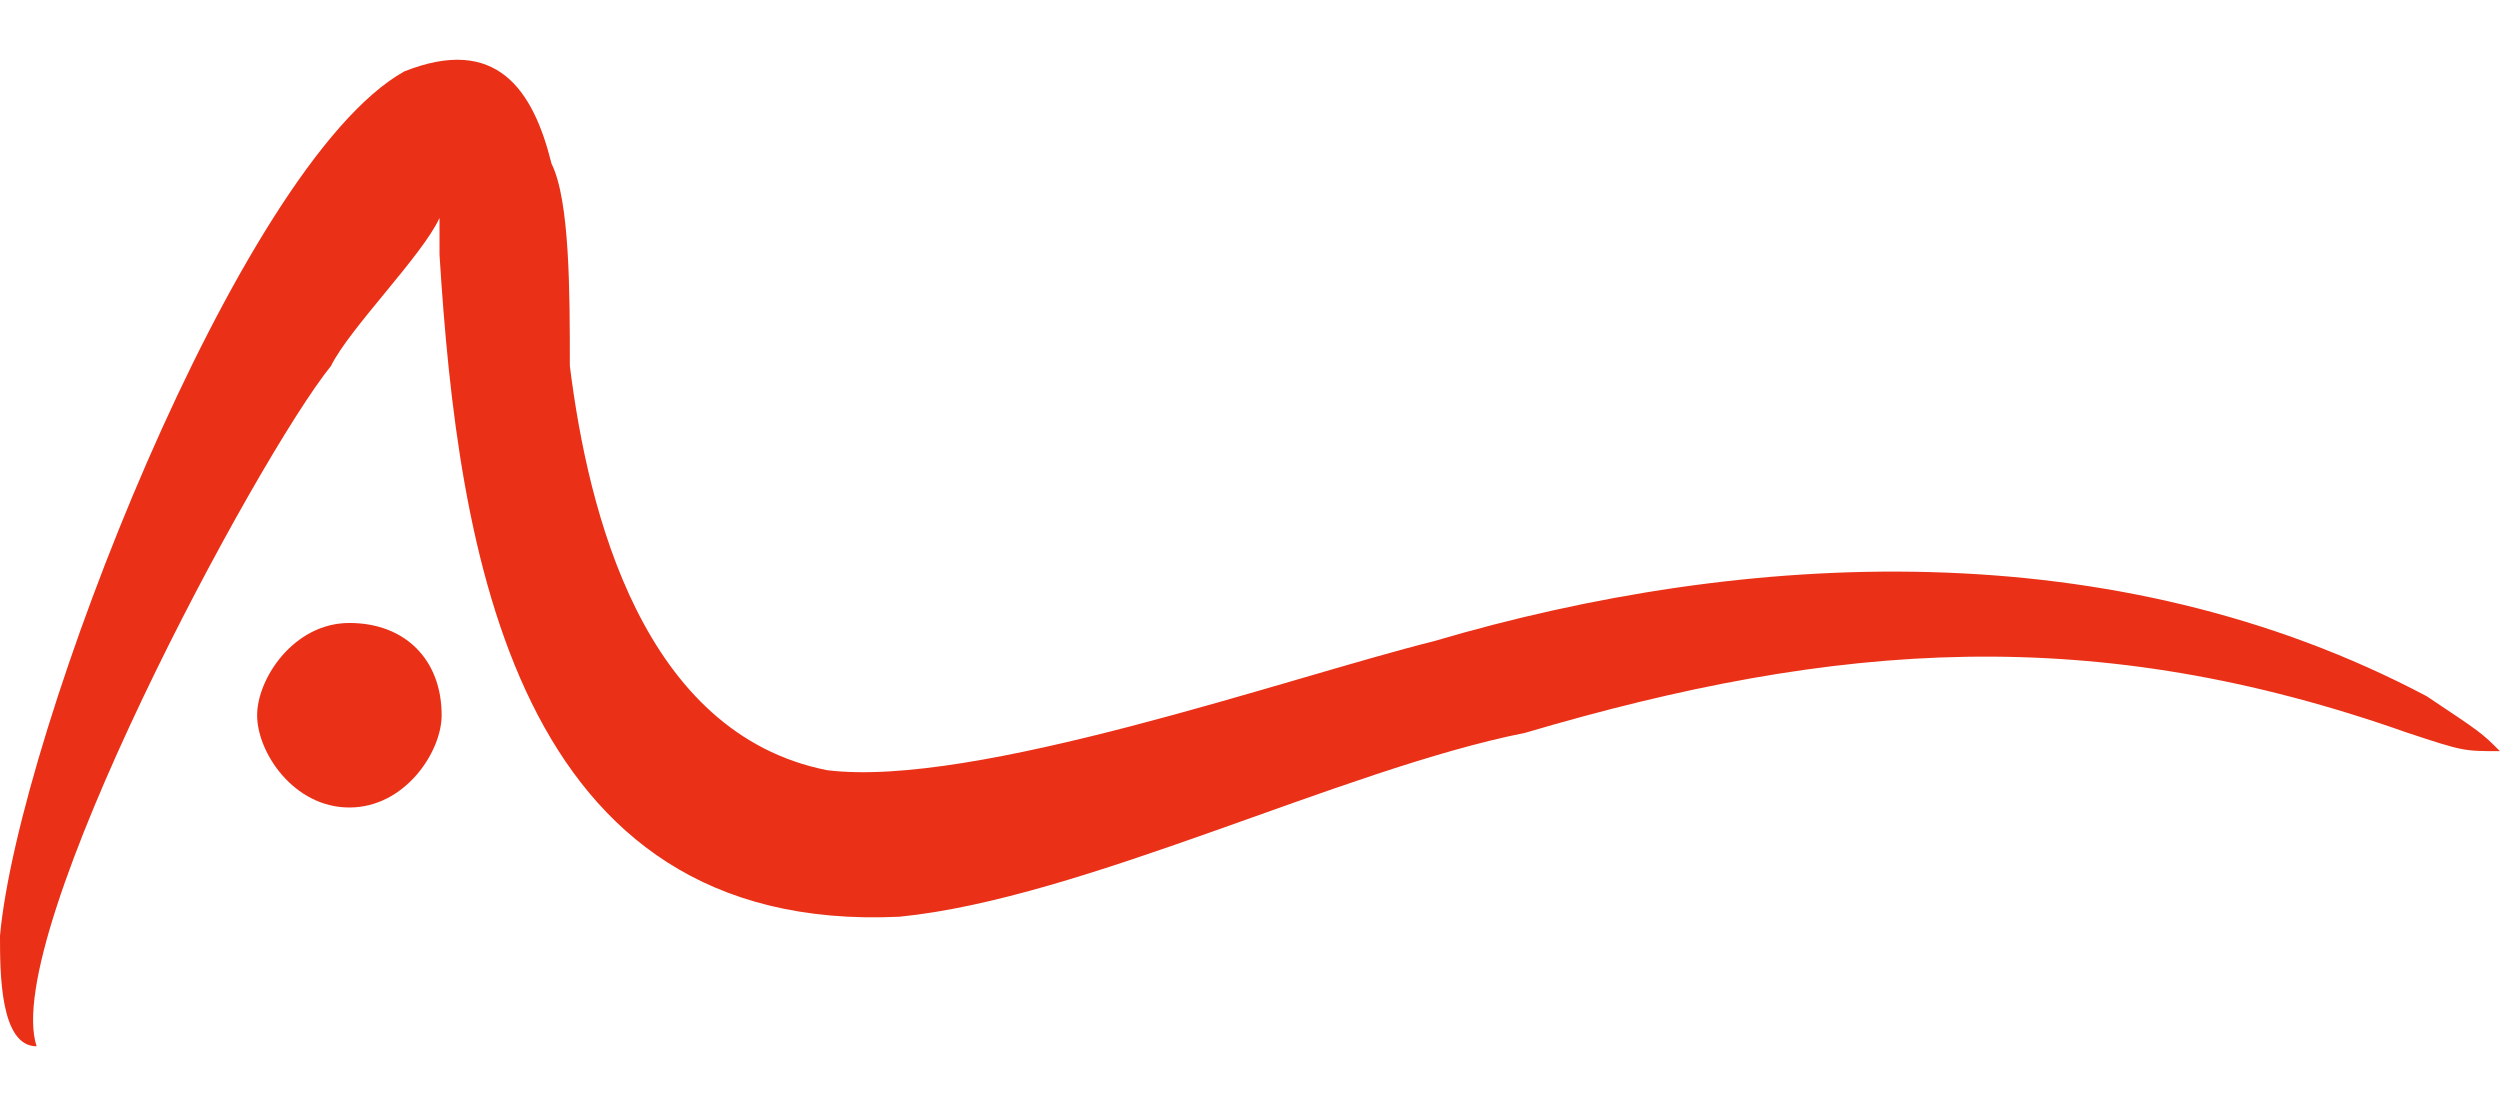 <?xml version="1.0" encoding="utf-8"?>
<!-- Generator: Adobe Illustrator 27.5.0, SVG Export Plug-In . SVG Version: 6.00 Build 0)  -->
<svg version="1.1" id="Layer_1" xmlns="http://www.w3.org/2000/svg" xmlns:xlink="http://www.w3.org/1999/xlink" x="0px" y="0px"
	 viewBox="0 0 5392.3 2385.6" style="enable-background:new 0 0 5392.3 2385.6;" xml:space="preserve">
<style type="text/css">
	.st0{fill-rule:evenodd;clip-rule:evenodd;fill:#EA3118;}
</style>
<g>
	<g>
		<path class="st0" d="M952.6,1542.7c0,79-79,199-199,199s-199-118.5-199-199c0-79,79-199,199-199S952.6,1422.7,952.6,1542.7z"/>
		<path class="st0" d="M79,2256.8c-79,0-79-159.5-79-238.5C39.5,1582.2,515.1,353.1,872.1,154c199-79,278,39.5,317.5,199
			c39.5,79,39.5,278,39.5,436.1c39.5,317.5,158,793.1,554.6,872.1c317.5,39.5,992.2-199,1308.2-278
			c674.6-199,1467.7-238.5,2142.3,118.5c118.5,79,118.5,79,158,118.5c-79,0-79,0-199-39.5c-674.6-238.5-1229.2-199-1903.8,0
			c-396.6,79-952.6,357.1-1349.2,396.6c-832.6,39.5-952.6-793.1-992.2-1428.2c0-39.5,0-39.5,0-79c-36.5,80.5-194.5,238.5-234,319.1
			C554.6,986.6,0,2018.3,79,2256.8L79,2256.8L79,2256.8z M1031.7,432.1L1031.7,432.1L1031.7,432.1L1031.7,432.1z"/>
	</g>
</g>
</svg>

